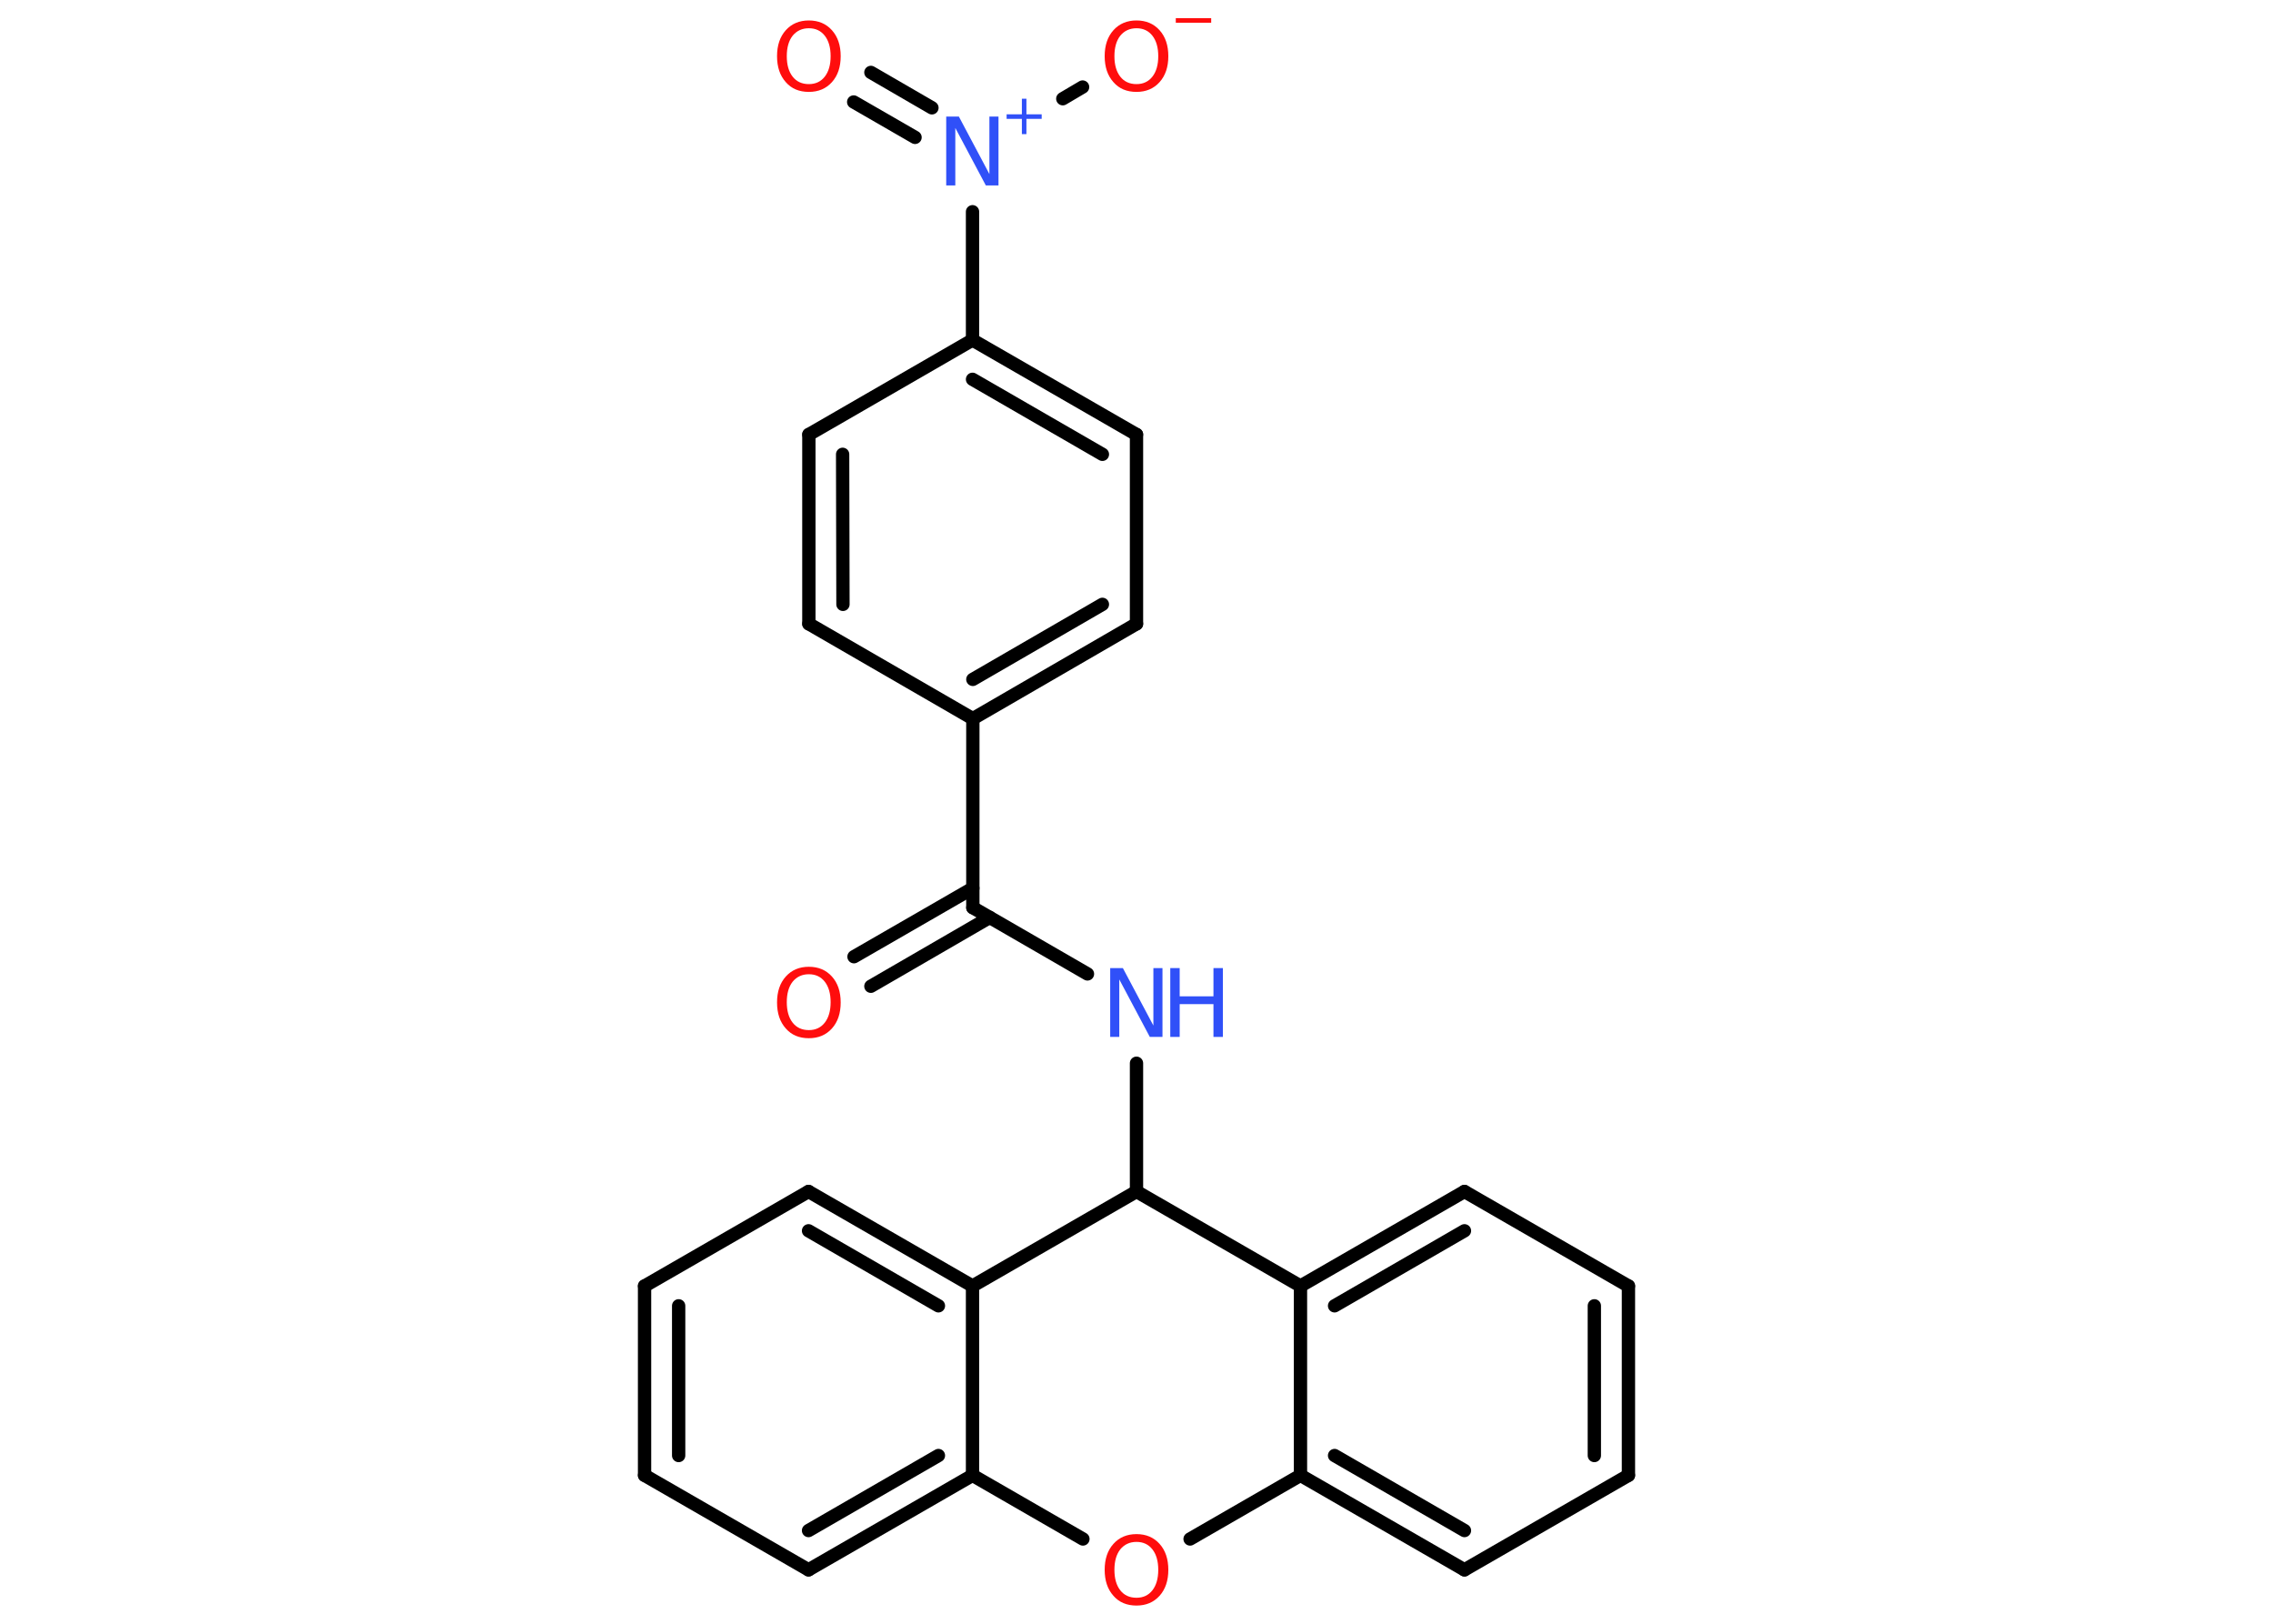 <?xml version='1.0' encoding='UTF-8'?>
<!DOCTYPE svg PUBLIC "-//W3C//DTD SVG 1.1//EN" "http://www.w3.org/Graphics/SVG/1.1/DTD/svg11.dtd">
<svg version='1.2' xmlns='http://www.w3.org/2000/svg' xmlns:xlink='http://www.w3.org/1999/xlink' width='70.0mm' height='50.0mm' viewBox='0 0 70.0 50.0'>
  <desc>Generated by the Chemistry Development Kit (http://github.com/cdk)</desc>
  <g stroke-linecap='round' stroke-linejoin='round' stroke='#000000' stroke-width='.41' fill='#FF0D0D'>
    <rect x='.0' y='.0' width='70.0' height='50.0' fill='#FFFFFF' stroke='none'/>
    <g id='mol1' class='mol'>
      <g id='mol1bnd1' class='bond'>
        <line x1='26.3' y1='29.46' x2='29.96' y2='27.35'/>
        <line x1='26.82' y1='30.37' x2='30.48' y2='28.25'/>
      </g>
      <line id='mol1bnd2' class='bond' x1='29.96' y1='27.95' x2='33.49' y2='29.99'/>
      <line id='mol1bnd3' class='bond' x1='35.0' y1='32.74' x2='35.0' y2='36.69'/>
      <line id='mol1bnd4' class='bond' x1='35.0' y1='36.69' x2='40.05' y2='39.6'/>
      <g id='mol1bnd5' class='bond'>
        <line x1='45.1' y1='36.69' x2='40.05' y2='39.6'/>
        <line x1='45.1' y1='37.9' x2='41.1' y2='40.21'/>
      </g>
      <line id='mol1bnd6' class='bond' x1='45.1' y1='36.69' x2='50.15' y2='39.6'/>
      <g id='mol1bnd7' class='bond'>
        <line x1='50.15' y1='45.43' x2='50.15' y2='39.6'/>
        <line x1='49.1' y1='44.82' x2='49.1' y2='40.21'/>
      </g>
      <line id='mol1bnd8' class='bond' x1='50.15' y1='45.43' x2='45.1' y2='48.34'/>
      <g id='mol1bnd9' class='bond'>
        <line x1='40.05' y1='45.43' x2='45.1' y2='48.34'/>
        <line x1='41.1' y1='44.82' x2='45.1' y2='47.13'/>
      </g>
      <line id='mol1bnd10' class='bond' x1='40.05' y1='39.6' x2='40.05' y2='45.43'/>
      <line id='mol1bnd11' class='bond' x1='40.05' y1='45.43' x2='36.65' y2='47.39'/>
      <line id='mol1bnd12' class='bond' x1='33.35' y1='47.39' x2='29.95' y2='45.43'/>
      <g id='mol1bnd13' class='bond'>
        <line x1='24.9' y1='48.34' x2='29.95' y2='45.43'/>
        <line x1='24.9' y1='47.13' x2='28.9' y2='44.82'/>
      </g>
      <line id='mol1bnd14' class='bond' x1='24.9' y1='48.34' x2='19.85' y2='45.43'/>
      <g id='mol1bnd15' class='bond'>
        <line x1='19.85' y1='39.6' x2='19.85' y2='45.43'/>
        <line x1='20.9' y1='40.21' x2='20.9' y2='44.82'/>
      </g>
      <line id='mol1bnd16' class='bond' x1='19.85' y1='39.6' x2='24.9' y2='36.69'/>
      <g id='mol1bnd17' class='bond'>
        <line x1='29.95' y1='39.6' x2='24.9' y2='36.69'/>
        <line x1='28.9' y1='40.21' x2='24.9' y2='37.9'/>
      </g>
      <line id='mol1bnd18' class='bond' x1='29.95' y1='45.43' x2='29.95' y2='39.6'/>
      <line id='mol1bnd19' class='bond' x1='35.0' y1='36.69' x2='29.95' y2='39.6'/>
      <line id='mol1bnd20' class='bond' x1='29.96' y1='27.95' x2='29.96' y2='22.13'/>
      <g id='mol1bnd21' class='bond'>
        <line x1='29.96' y1='22.13' x2='35.0' y2='19.21'/>
        <line x1='29.96' y1='20.92' x2='33.95' y2='18.61'/>
      </g>
      <line id='mol1bnd22' class='bond' x1='35.0' y1='19.21' x2='35.0' y2='13.38'/>
      <g id='mol1bnd23' class='bond'>
        <line x1='35.0' y1='13.38' x2='29.95' y2='10.47'/>
        <line x1='33.95' y1='13.99' x2='29.95' y2='11.68'/>
      </g>
      <line id='mol1bnd24' class='bond' x1='29.95' y1='10.47' x2='29.95' y2='6.52'/>
      <g id='mol1bnd25' class='bond'>
        <line x1='28.18' y1='4.23' x2='26.29' y2='3.14'/>
        <line x1='28.7' y1='3.32' x2='26.82' y2='2.23'/>
      </g>
      <line id='mol1bnd26' class='bond' x1='32.73' y1='3.04' x2='33.34' y2='2.68'/>
      <line id='mol1bnd27' class='bond' x1='29.95' y1='10.47' x2='24.91' y2='13.38'/>
      <g id='mol1bnd28' class='bond'>
        <line x1='24.91' y1='13.38' x2='24.91' y2='19.21'/>
        <line x1='25.95' y1='13.99' x2='25.96' y2='18.61'/>
      </g>
      <line id='mol1bnd29' class='bond' x1='29.96' y1='22.13' x2='24.91' y2='19.21'/>
      <path id='mol1atm1' class='atom' d='M24.91 30.0q-.31 .0 -.5 .23q-.18 .23 -.18 .63q.0 .4 .18 .63q.18 .23 .5 .23q.31 .0 .49 -.23q.18 -.23 .18 -.63q.0 -.4 -.18 -.63q-.18 -.23 -.49 -.23zM24.91 29.77q.44 .0 .71 .3q.27 .3 .27 .8q.0 .5 -.27 .8q-.27 .3 -.71 .3q-.45 .0 -.71 -.3q-.27 -.3 -.27 -.8q.0 -.5 .27 -.8q.27 -.3 .71 -.3z' stroke='none'/>
      <g id='mol1atm3' class='atom'>
        <path d='M34.2 29.81h.38l.94 1.77v-1.77h.28v2.12h-.39l-.94 -1.77v1.77h-.28v-2.12z' stroke='none' fill='#3050F8'/>
        <path d='M36.04 29.81h.29v.87h1.04v-.87h.29v2.12h-.29v-1.01h-1.04v1.01h-.29v-2.12z' stroke='none' fill='#3050F8'/>
      </g>
      <path id='mol1atm11' class='atom' d='M35.0 47.48q-.31 .0 -.5 .23q-.18 .23 -.18 .63q.0 .4 .18 .63q.18 .23 .5 .23q.31 .0 .49 -.23q.18 -.23 .18 -.63q.0 -.4 -.18 -.63q-.18 -.23 -.49 -.23zM35.0 47.24q.44 .0 .71 .3q.27 .3 .27 .8q.0 .5 -.27 .8q-.27 .3 -.71 .3q-.45 .0 -.71 -.3q-.27 -.3 -.27 -.8q.0 -.5 .27 -.8q.27 -.3 .71 -.3z' stroke='none'/>
      <g id='mol1atm22' class='atom'>
        <path d='M29.15 3.59h.38l.94 1.77v-1.77h.28v2.12h-.39l-.94 -1.77v1.77h-.28v-2.12z' stroke='none' fill='#3050F8'/>
        <path d='M31.61 3.04v.48h.47v.14h-.47v.47h-.14v-.47h-.47v-.14h.47v-.48h.14z' stroke='none' fill='#3050F8'/>
      </g>
      <path id='mol1atm23' class='atom' d='M24.91 .87q-.31 .0 -.5 .23q-.18 .23 -.18 .63q.0 .4 .18 .63q.18 .23 .5 .23q.31 .0 .49 -.23q.18 -.23 .18 -.63q.0 -.4 -.18 -.63q-.18 -.23 -.49 -.23zM24.91 .63q.44 .0 .71 .3q.27 .3 .27 .8q.0 .5 -.27 .8q-.27 .3 -.71 .3q-.45 .0 -.71 -.3q-.27 -.3 -.27 -.8q.0 -.5 .27 -.8q.27 -.3 .71 -.3z' stroke='none'/>
      <g id='mol1atm24' class='atom'>
        <path d='M35.0 .87q-.31 .0 -.5 .23q-.18 .23 -.18 .63q.0 .4 .18 .63q.18 .23 .5 .23q.31 .0 .49 -.23q.18 -.23 .18 -.63q.0 -.4 -.18 -.63q-.18 -.23 -.49 -.23zM35.0 .63q.44 .0 .71 .3q.27 .3 .27 .8q.0 .5 -.27 .8q-.27 .3 -.71 .3q-.45 .0 -.71 -.3q-.27 -.3 -.27 -.8q.0 -.5 .27 -.8q.27 -.3 .71 -.3z' stroke='none'/>
        <path d='M36.21 .56h1.09v.14h-1.09v-.14z' stroke='none'/>
      </g>
    </g>
  </g>
</svg>
